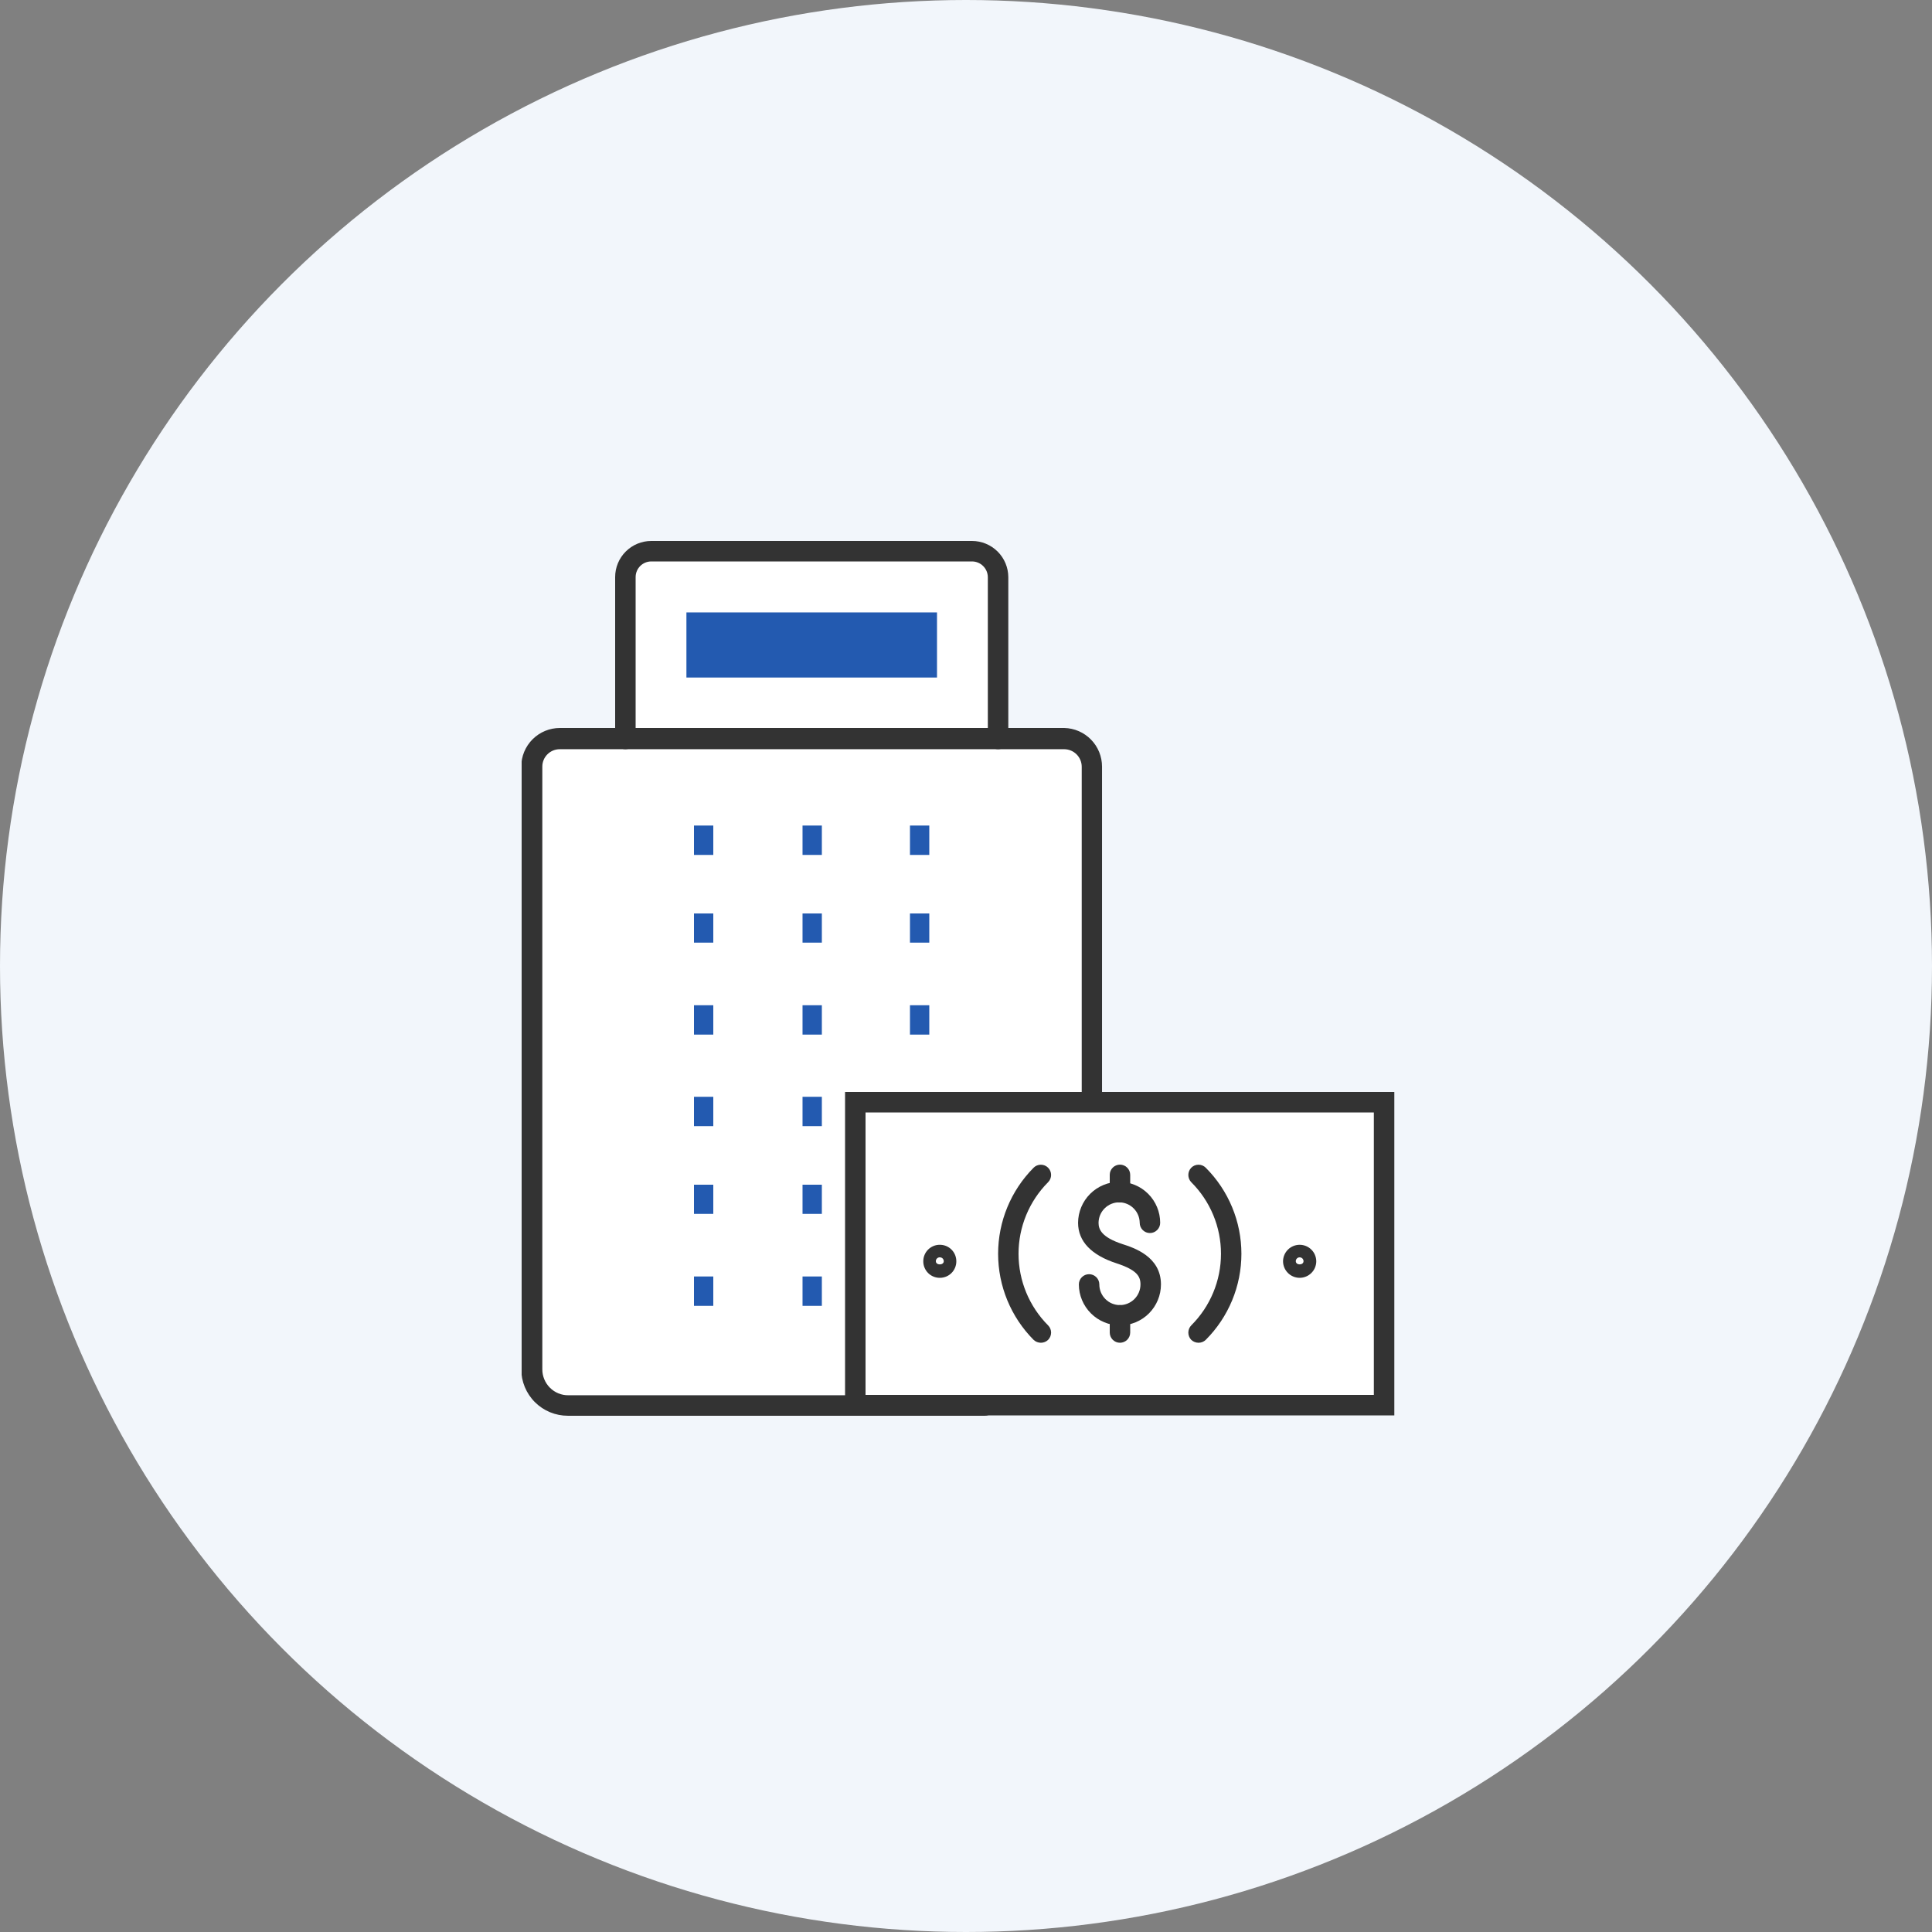 <svg width="100" height="100" viewBox="0 0 100 100" fill="none" xmlns="http://www.w3.org/2000/svg">
<rect x="0" y="0" width="100" height="100" fill="#808080" stroke="none"/>
<circle cx="50" cy="50" r="50" fill="#F2F6FB"/>
<g clip-path="url(#clip0_1989_378905)">
<path d="M56.14 38.559H28.08V72.199H56.14V38.559Z" fill="white"/>
<path d="M51.33 28.859H32.65V38.249H51.33V28.859Z" fill="white"/>
<path d="M36.92 52.031H35.92V53.551H36.92V52.031Z" fill="#235AB0"/>
<path d="M36.92 47.281H35.92V48.791H36.92V47.281Z" fill="#235AB0"/>
<path d="M36.92 42.73H35.92V44.251H36.92V42.73Z" fill="#235AB0"/>
<path d="M42.539 52.031H41.539V53.551H42.539V52.031Z" fill="#235AB0"/>
<path d="M42.539 47.281H41.539V48.791H42.539V47.281Z" fill="#235AB0"/>
<path d="M42.539 42.73H41.539V44.251H42.539V42.73Z" fill="#235AB0"/>
<path d="M48.1 52.031H47.1V53.551H48.1V52.031Z" fill="#235AB0"/>
<path d="M48.1 47.281H47.1V48.791H48.1V47.281Z" fill="#235AB0"/>
<path d="M48.1 42.73H47.1V44.251H48.1V42.73Z" fill="#235AB0"/>
<path d="M36.92 66.07H35.92V67.59H36.92V66.07Z" fill="#235AB0"/>
<path d="M36.92 61.32H35.92V62.83H36.92V61.32Z" fill="#235AB0"/>
<path d="M36.92 56.77H35.92V58.289H36.92V56.77Z" fill="#235AB0"/>
<path d="M42.539 66.07H41.539V67.59H42.539V66.07Z" fill="#235AB0"/>
<path d="M42.539 61.32H41.539V62.83H42.539V61.32Z" fill="#235AB0"/>
<path d="M42.539 56.77H41.539V58.289H42.539V56.77Z" fill="#235AB0"/>
<path d="M48.13 66.07H47.07V67.59H48.13V66.07Z" fill="#344154"/>
<path d="M48.13 61.32H47.07V62.83H48.13V61.32Z" fill="#344154"/>
<path d="M48.13 56.77H47.07V58.289H48.13V56.77Z" fill="#344154"/>
<path d="M50.971 73.279H29.39C28.751 73.279 28.138 73.026 27.686 72.574C27.234 72.122 26.98 71.509 26.98 70.87V39.68C26.98 39.149 27.191 38.641 27.566 38.265C27.941 37.89 28.45 37.68 28.98 37.68H55.09C55.612 37.693 56.108 37.909 56.472 38.283C56.837 38.656 57.041 39.158 57.041 39.68V56.77C57.042 56.839 57.029 56.907 57.004 56.972C56.978 57.036 56.94 57.094 56.892 57.144C56.843 57.193 56.786 57.232 56.722 57.259C56.658 57.286 56.59 57.3 56.52 57.3C56.45 57.301 56.381 57.288 56.316 57.262C56.251 57.236 56.192 57.197 56.143 57.148C56.093 57.098 56.054 57.039 56.028 56.974C56.002 56.909 55.989 56.84 55.99 56.77V39.68C55.988 39.442 55.892 39.214 55.724 39.046C55.556 38.878 55.328 38.782 55.09 38.779H28.971C28.732 38.779 28.503 38.874 28.334 39.043C28.165 39.212 28.07 39.441 28.07 39.68V70.87C28.069 71.047 28.103 71.223 28.171 71.388C28.238 71.552 28.337 71.701 28.463 71.827C28.588 71.953 28.738 72.052 28.902 72.12C29.067 72.187 29.243 72.221 29.421 72.219H50.971C51.111 72.219 51.246 72.275 51.345 72.375C51.445 72.474 51.501 72.609 51.501 72.749C51.501 72.89 51.445 73.025 51.345 73.124C51.246 73.224 51.111 73.279 50.971 73.279Z" fill="#333333"/>
<path d="M51.66 38.78C51.519 38.78 51.385 38.724 51.285 38.625C51.186 38.525 51.13 38.391 51.13 38.25V29.87C51.127 29.654 51.04 29.448 50.886 29.297C50.733 29.145 50.526 29.06 50.31 29.06H33.71C33.495 29.06 33.289 29.145 33.137 29.297C32.985 29.449 32.9 29.655 32.9 29.87V38.25C32.9 38.391 32.844 38.525 32.745 38.625C32.645 38.724 32.51 38.78 32.37 38.78C32.229 38.78 32.094 38.724 31.995 38.625C31.896 38.525 31.84 38.391 31.84 38.25V29.87C31.84 29.374 32.037 28.898 32.388 28.548C32.738 28.197 33.214 28 33.71 28H50.31C50.807 28 51.283 28.197 51.636 28.547C51.988 28.898 52.187 29.373 52.19 29.87V38.25C52.19 38.32 52.176 38.389 52.15 38.453C52.123 38.517 52.084 38.575 52.035 38.625C51.985 38.674 51.927 38.713 51.863 38.74C51.798 38.766 51.73 38.78 51.66 38.78Z" fill="#333333"/>
<path d="M48.499 31.699H35.529V35.069H48.499V31.699Z" fill="#235AB0"/>
<path d="M71.67 57.262H44.26V72.652H71.67V57.262Z" fill="white"/>
<path d="M72.17 73.26H43.74V56.52H72.17V73.26ZM44.8 72.2H71.11V57.58H44.8V72.2Z" fill="#333333"/>
<path d="M53.879 69.501C53.738 69.501 53.602 69.448 53.499 69.351C52.323 68.166 51.662 66.565 51.662 64.895C51.662 63.226 52.323 61.625 53.499 60.441C53.549 60.391 53.607 60.352 53.671 60.325C53.736 60.299 53.805 60.285 53.874 60.285C53.944 60.285 54.013 60.299 54.077 60.325C54.142 60.352 54.2 60.391 54.249 60.441C54.299 60.49 54.338 60.548 54.364 60.612C54.391 60.677 54.405 60.746 54.405 60.816C54.405 60.885 54.391 60.954 54.364 61.019C54.338 61.083 54.299 61.142 54.249 61.191C53.269 62.175 52.719 63.507 52.719 64.895C52.719 66.284 53.269 67.617 54.249 68.601C54.299 68.65 54.338 68.708 54.364 68.773C54.391 68.837 54.405 68.906 54.405 68.976C54.405 69.045 54.391 69.114 54.364 69.178C54.338 69.243 54.299 69.301 54.249 69.351C54.15 69.447 54.017 69.501 53.879 69.501Z" fill="#333333"/>
<path d="M62.039 69.501C61.898 69.501 61.762 69.448 61.659 69.351C61.562 69.25 61.508 69.115 61.508 68.976C61.508 68.836 61.562 68.701 61.659 68.601C62.147 68.115 62.534 67.537 62.798 66.901C63.062 66.266 63.198 65.584 63.198 64.895C63.198 64.207 63.062 63.525 62.798 62.89C62.534 62.254 62.147 61.677 61.659 61.191C61.562 61.09 61.508 60.956 61.508 60.816C61.508 60.676 61.562 60.541 61.659 60.441C61.709 60.391 61.767 60.352 61.831 60.325C61.896 60.299 61.965 60.285 62.034 60.285C62.104 60.285 62.173 60.299 62.237 60.325C62.302 60.352 62.36 60.391 62.409 60.441C62.994 61.026 63.458 61.72 63.775 62.485C64.092 63.249 64.255 64.068 64.255 64.895C64.255 65.723 64.092 66.542 63.775 67.307C63.458 68.071 62.994 68.766 62.409 69.351C62.31 69.447 62.177 69.501 62.039 69.501Z" fill="#333333"/>
<path d="M67.27 66.14C67.042 66.14 66.823 66.049 66.662 65.888C66.501 65.726 66.41 65.508 66.41 65.279C66.413 65.053 66.505 64.837 66.666 64.678C66.827 64.519 67.044 64.43 67.27 64.43C67.496 64.43 67.714 64.519 67.875 64.678C68.036 64.837 68.127 65.053 68.13 65.279C68.13 65.392 68.108 65.504 68.065 65.609C68.022 65.713 67.958 65.808 67.878 65.888C67.798 65.968 67.704 66.031 67.599 66.074C67.495 66.117 67.383 66.14 67.27 66.14ZM67.27 65.08C67.217 65.08 67.166 65.101 67.129 65.138C67.091 65.176 67.07 65.227 67.07 65.279C67.07 65.499 67.47 65.499 67.47 65.279C67.47 65.227 67.449 65.176 67.412 65.138C67.374 65.101 67.323 65.08 67.27 65.08Z" fill="#333333"/>
<path d="M48.649 66.14C48.536 66.141 48.423 66.12 48.318 66.077C48.214 66.034 48.118 65.971 48.038 65.891C47.958 65.811 47.895 65.715 47.852 65.61C47.809 65.505 47.788 65.393 47.789 65.28C47.789 65.167 47.811 65.056 47.855 64.952C47.898 64.848 47.962 64.754 48.042 64.675C48.122 64.596 48.217 64.534 48.321 64.492C48.425 64.449 48.537 64.428 48.649 64.43C48.874 64.43 49.091 64.519 49.25 64.678C49.41 64.838 49.499 65.054 49.499 65.28C49.501 65.392 49.479 65.504 49.437 65.608C49.395 65.712 49.333 65.807 49.254 65.887C49.175 65.967 49.081 66.031 48.977 66.074C48.873 66.117 48.762 66.14 48.649 66.14ZM48.649 65.08C48.622 65.078 48.595 65.082 48.569 65.092C48.544 65.101 48.521 65.116 48.501 65.135C48.481 65.153 48.466 65.176 48.455 65.201C48.445 65.226 48.439 65.252 48.439 65.28C48.439 65.5 48.849 65.5 48.849 65.28C48.849 65.227 48.828 65.176 48.791 65.138C48.753 65.101 48.702 65.08 48.649 65.08Z" fill="#333333"/>
<path d="M57.971 68.602C57.408 68.602 56.867 68.379 56.468 67.981C56.069 67.584 55.843 67.045 55.841 66.482C55.841 66.341 55.897 66.206 55.996 66.107C56.095 66.007 56.23 65.952 56.371 65.952C56.511 65.952 56.646 66.007 56.745 66.107C56.845 66.206 56.901 66.341 56.901 66.482C56.901 66.622 56.928 66.761 56.982 66.891C57.036 67.021 57.115 67.139 57.214 67.238C57.313 67.338 57.431 67.417 57.561 67.471C57.691 67.524 57.83 67.552 57.971 67.552C58.253 67.549 58.522 67.435 58.721 67.235C58.919 67.034 59.031 66.764 59.031 66.482C59.031 66.052 58.831 65.732 57.801 65.392C56.501 64.972 55.801 64.262 55.801 63.292C55.803 62.729 56.029 62.189 56.428 61.792C56.827 61.395 57.368 61.172 57.931 61.172C58.493 61.172 59.032 61.395 59.43 61.793C59.827 62.19 60.051 62.73 60.051 63.292C60.051 63.432 59.995 63.567 59.895 63.666C59.796 63.766 59.661 63.822 59.521 63.822C59.38 63.822 59.245 63.766 59.146 63.666C59.047 63.567 58.991 63.432 58.991 63.292C58.988 63.011 58.876 62.743 58.677 62.545C58.479 62.347 58.211 62.234 57.931 62.232C57.649 62.232 57.378 62.343 57.178 62.542C56.977 62.74 56.863 63.01 56.861 63.292C56.861 63.622 57.001 64.032 58.091 64.392C58.681 64.582 60.091 65.032 60.091 66.482C60.091 67.044 59.867 67.583 59.47 67.981C59.072 68.379 58.533 68.602 57.971 68.602Z" fill="#333333"/>
<path d="M57.969 62.241C57.9 62.241 57.831 62.228 57.767 62.201C57.702 62.174 57.644 62.135 57.595 62.086C57.545 62.037 57.506 61.978 57.48 61.914C57.453 61.85 57.44 61.781 57.44 61.711V60.811C57.44 60.742 57.453 60.673 57.48 60.608C57.506 60.544 57.545 60.486 57.595 60.437C57.644 60.387 57.702 60.348 57.767 60.322C57.831 60.295 57.9 60.281 57.969 60.281C58.039 60.281 58.108 60.295 58.172 60.322C58.237 60.348 58.295 60.387 58.344 60.437C58.394 60.486 58.432 60.544 58.459 60.608C58.486 60.673 58.499 60.742 58.499 60.811V61.711C58.499 61.781 58.486 61.85 58.459 61.914C58.432 61.978 58.394 62.037 58.344 62.086C58.295 62.135 58.237 62.174 58.172 62.201C58.108 62.228 58.039 62.241 57.969 62.241Z" fill="#333333"/>
<path d="M57.969 69.501C57.829 69.501 57.694 69.445 57.595 69.346C57.495 69.246 57.44 69.111 57.44 68.971V68.081C57.44 68.011 57.453 67.942 57.48 67.878C57.506 67.814 57.545 67.755 57.595 67.706C57.644 67.657 57.702 67.618 57.767 67.591C57.831 67.564 57.9 67.551 57.969 67.551C58.039 67.551 58.108 67.564 58.172 67.591C58.237 67.618 58.295 67.657 58.344 67.706C58.394 67.755 58.432 67.814 58.459 67.878C58.486 67.942 58.499 68.011 58.499 68.081V68.971C58.499 69.111 58.444 69.246 58.344 69.346C58.245 69.445 58.11 69.501 57.969 69.501Z" fill="#333333"/>
</g>
<defs>
<clipPath id="clip0_1989_378905">
<rect width="45.17" height="45.28" fill="white" transform="translate(27 28)"/>
</clipPath>
</defs>
</svg>
